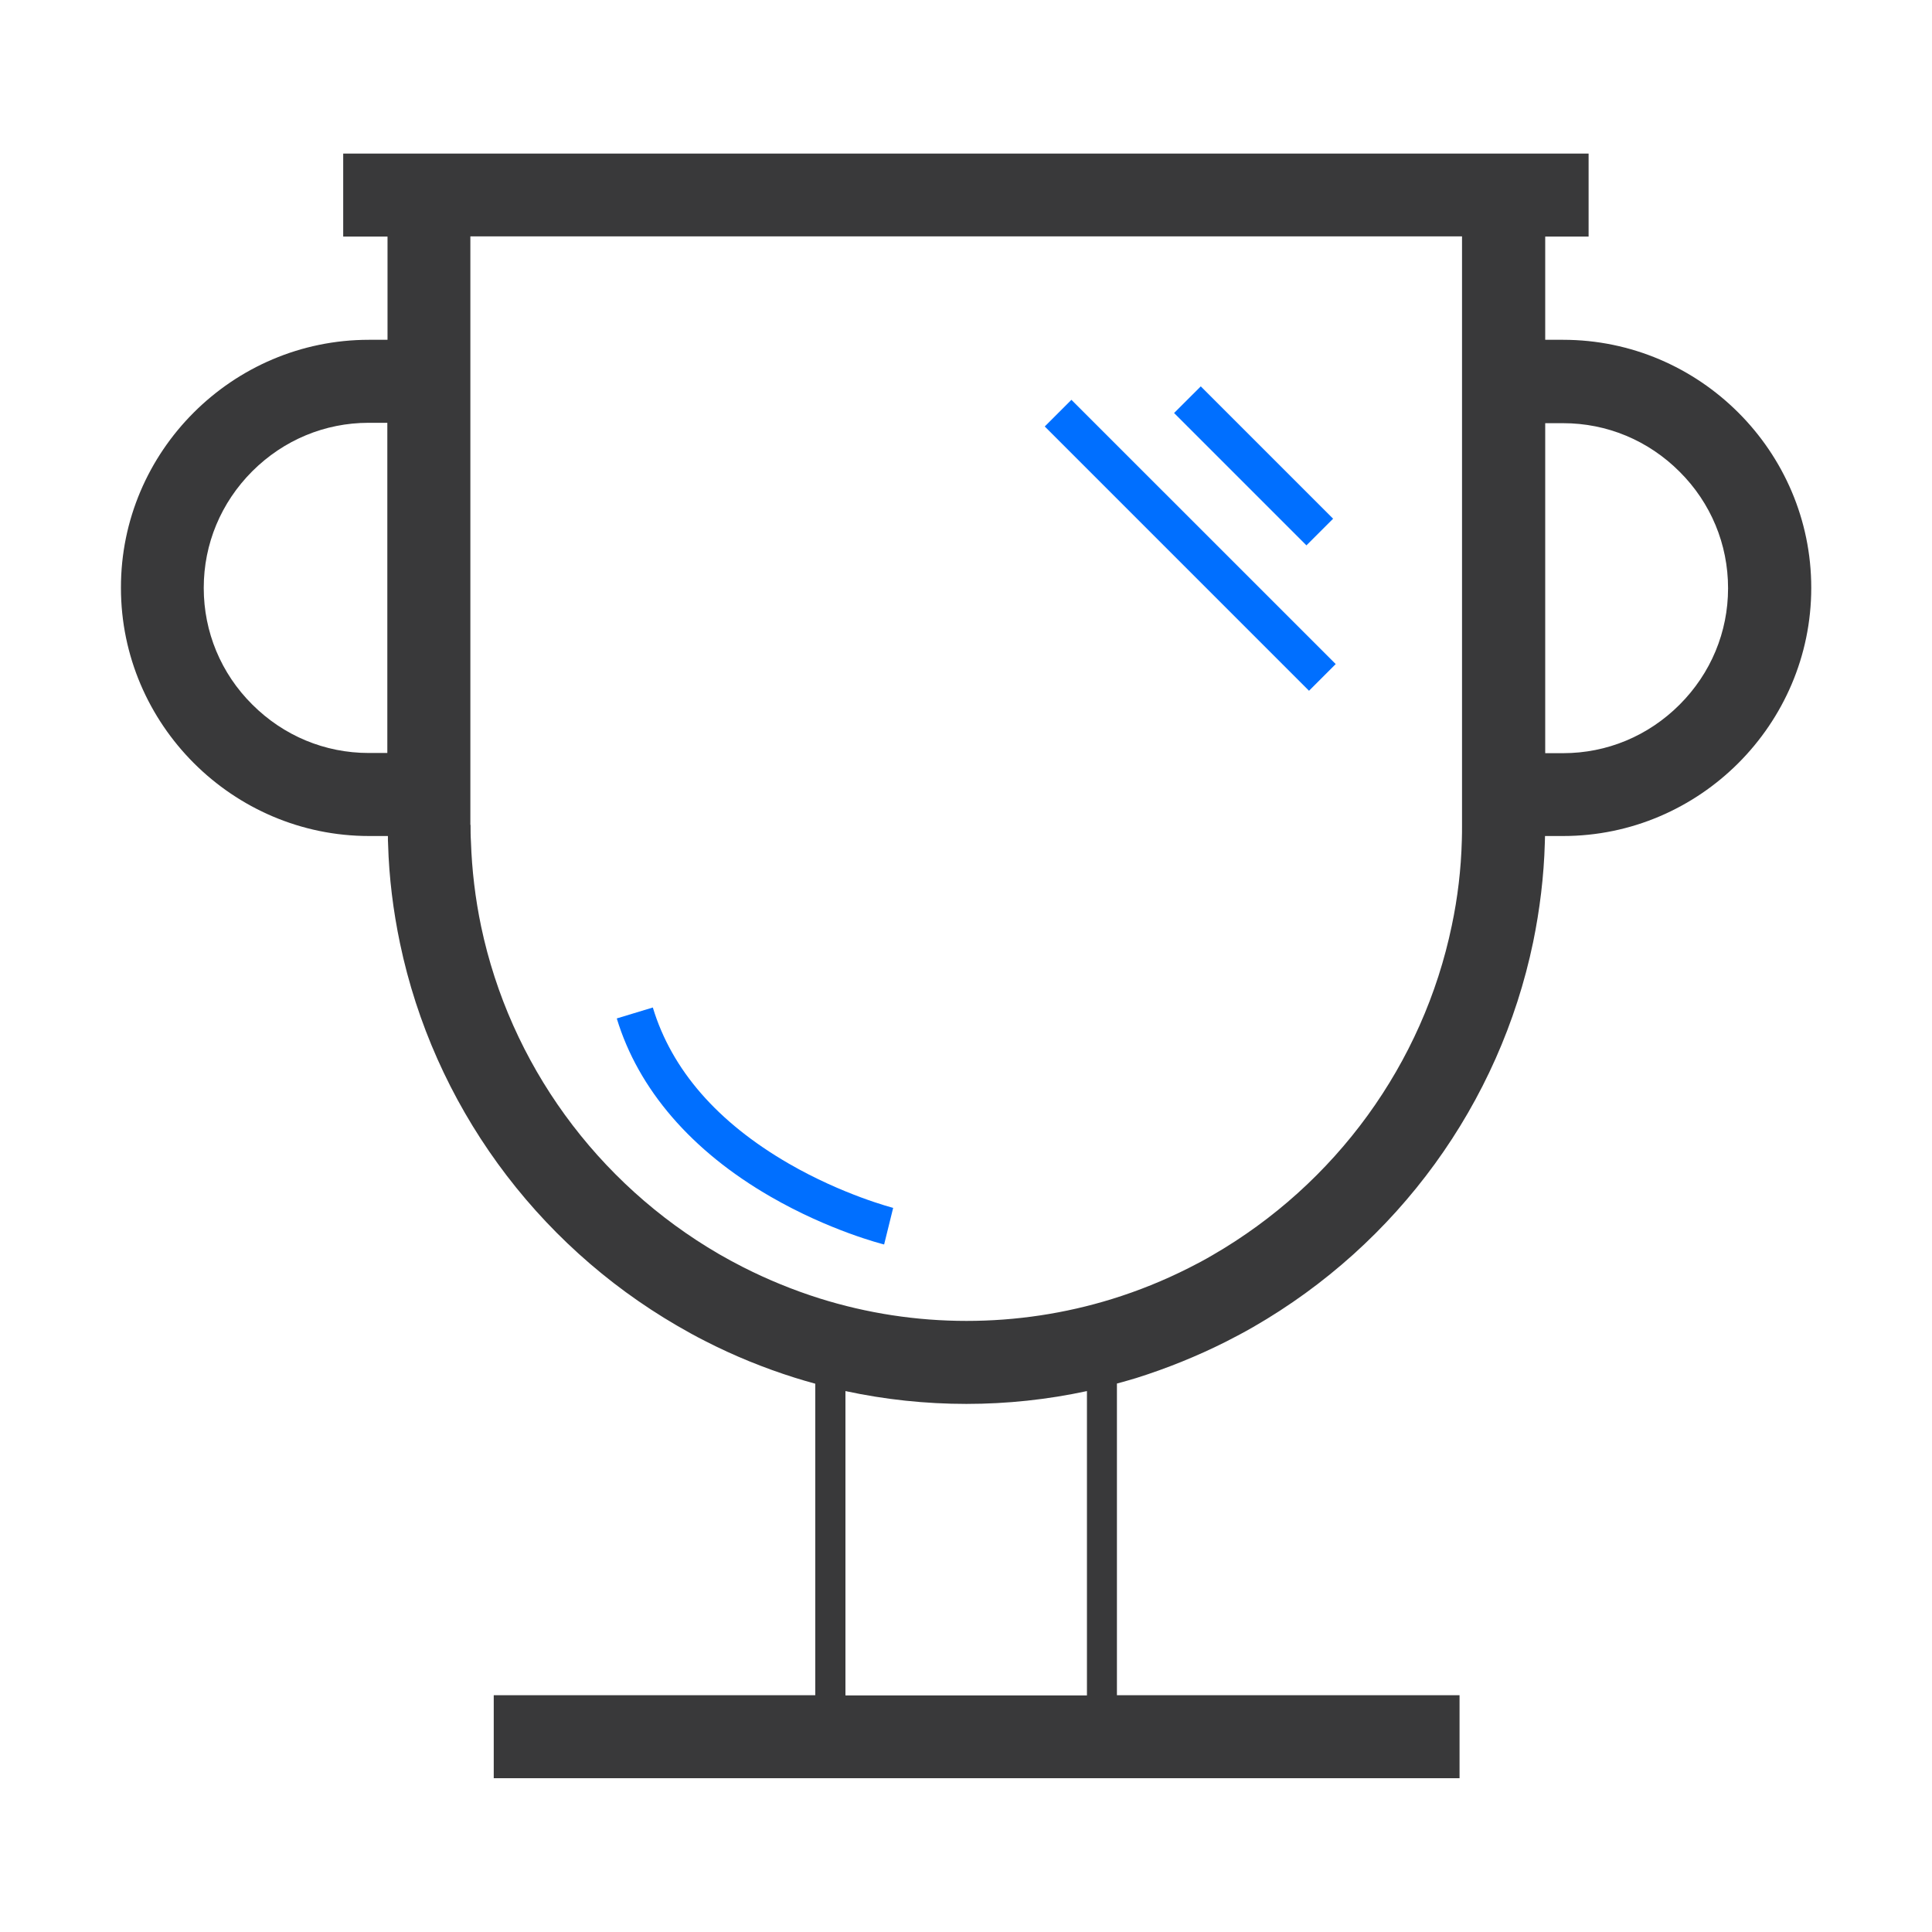 <svg width="50" height="50" viewBox="0 0 50 50" fill="none" xmlns="http://www.w3.org/2000/svg">
<path d="M9.546 8.794H10.029V6.123H8.882V3.975H41.113V6.123H39.99V8.794H40.454C43.984 8.794 46.875 11.68 46.875 15.21V15.215C46.875 18.745 43.984 21.636 40.454 21.636H39.985C39.985 21.699 39.98 21.758 39.98 21.816C39.956 22.681 39.849 23.545 39.678 24.38C38.809 28.564 36.172 32.192 32.437 34.341C32.202 34.477 31.958 34.605 31.719 34.727C30.972 35.102 30.195 35.415 29.404 35.664C29.238 35.713 29.072 35.762 28.906 35.806V43.872H37.773V46.02H12.778V43.872H21.099V35.81C20.918 35.762 20.742 35.708 20.566 35.654C19.775 35.405 18.994 35.088 18.252 34.707C18.008 34.585 17.764 34.448 17.529 34.312C13.838 32.168 11.221 28.56 10.352 24.414C10.176 23.574 10.068 22.71 10.044 21.855C10.039 21.782 10.039 21.709 10.039 21.636H9.551C6.021 21.636 3.13 18.745 3.13 15.215V15.21C3.125 11.68 6.016 8.794 9.546 8.794ZM39.99 19.492H40.454C41.587 19.492 42.656 19.048 43.467 18.237C44.277 17.427 44.722 16.357 44.722 15.225V15.22C44.722 14.087 44.277 13.013 43.467 12.207C42.656 11.396 41.587 10.952 40.454 10.952H39.99V19.492ZM21.88 43.877H28.13V36.001C27.109 36.221 26.064 36.333 25.01 36.333C23.95 36.333 22.905 36.221 21.88 36.001V43.877ZM12.178 21.348C12.178 21.489 12.178 21.636 12.188 21.782C12.212 22.515 12.3 23.252 12.451 23.975C13.198 27.524 15.44 30.615 18.608 32.456C18.809 32.573 19.019 32.685 19.229 32.793C19.863 33.115 20.532 33.389 21.211 33.603C22.441 33.989 23.721 34.185 25.015 34.185C26.294 34.185 27.564 33.994 28.779 33.618C29.458 33.408 30.122 33.14 30.762 32.817C30.967 32.715 31.177 32.602 31.377 32.485C34.57 30.64 36.831 27.529 37.573 23.95C37.725 23.232 37.812 22.495 37.832 21.753C37.837 21.621 37.837 21.484 37.837 21.352V6.118H12.173V21.348H12.178ZM5.273 15.22C5.273 16.352 5.718 17.427 6.528 18.232C7.339 19.043 8.408 19.487 9.541 19.487H10.024V10.942H9.541C8.408 10.942 7.339 11.387 6.528 12.197C5.718 13.008 5.273 14.077 5.273 15.21V15.22Z" fill="#39393A"/>
<path d="M34.501 13.424L31.076 9.999L30.385 10.689L33.81 14.114L34.501 13.424ZM34.568 17.186L27.728 10.347L27.038 11.037L33.877 17.877L34.568 17.186ZM22.881 32.207L23.115 31.26C23.101 31.255 21.821 30.928 20.41 30.112C18.564 29.043 17.383 27.686 16.895 26.074L15.962 26.357C16.519 28.193 17.895 29.79 19.946 30.972C21.47 31.851 22.822 32.192 22.881 32.207Z" fill="#006FFF"/>
</svg>
